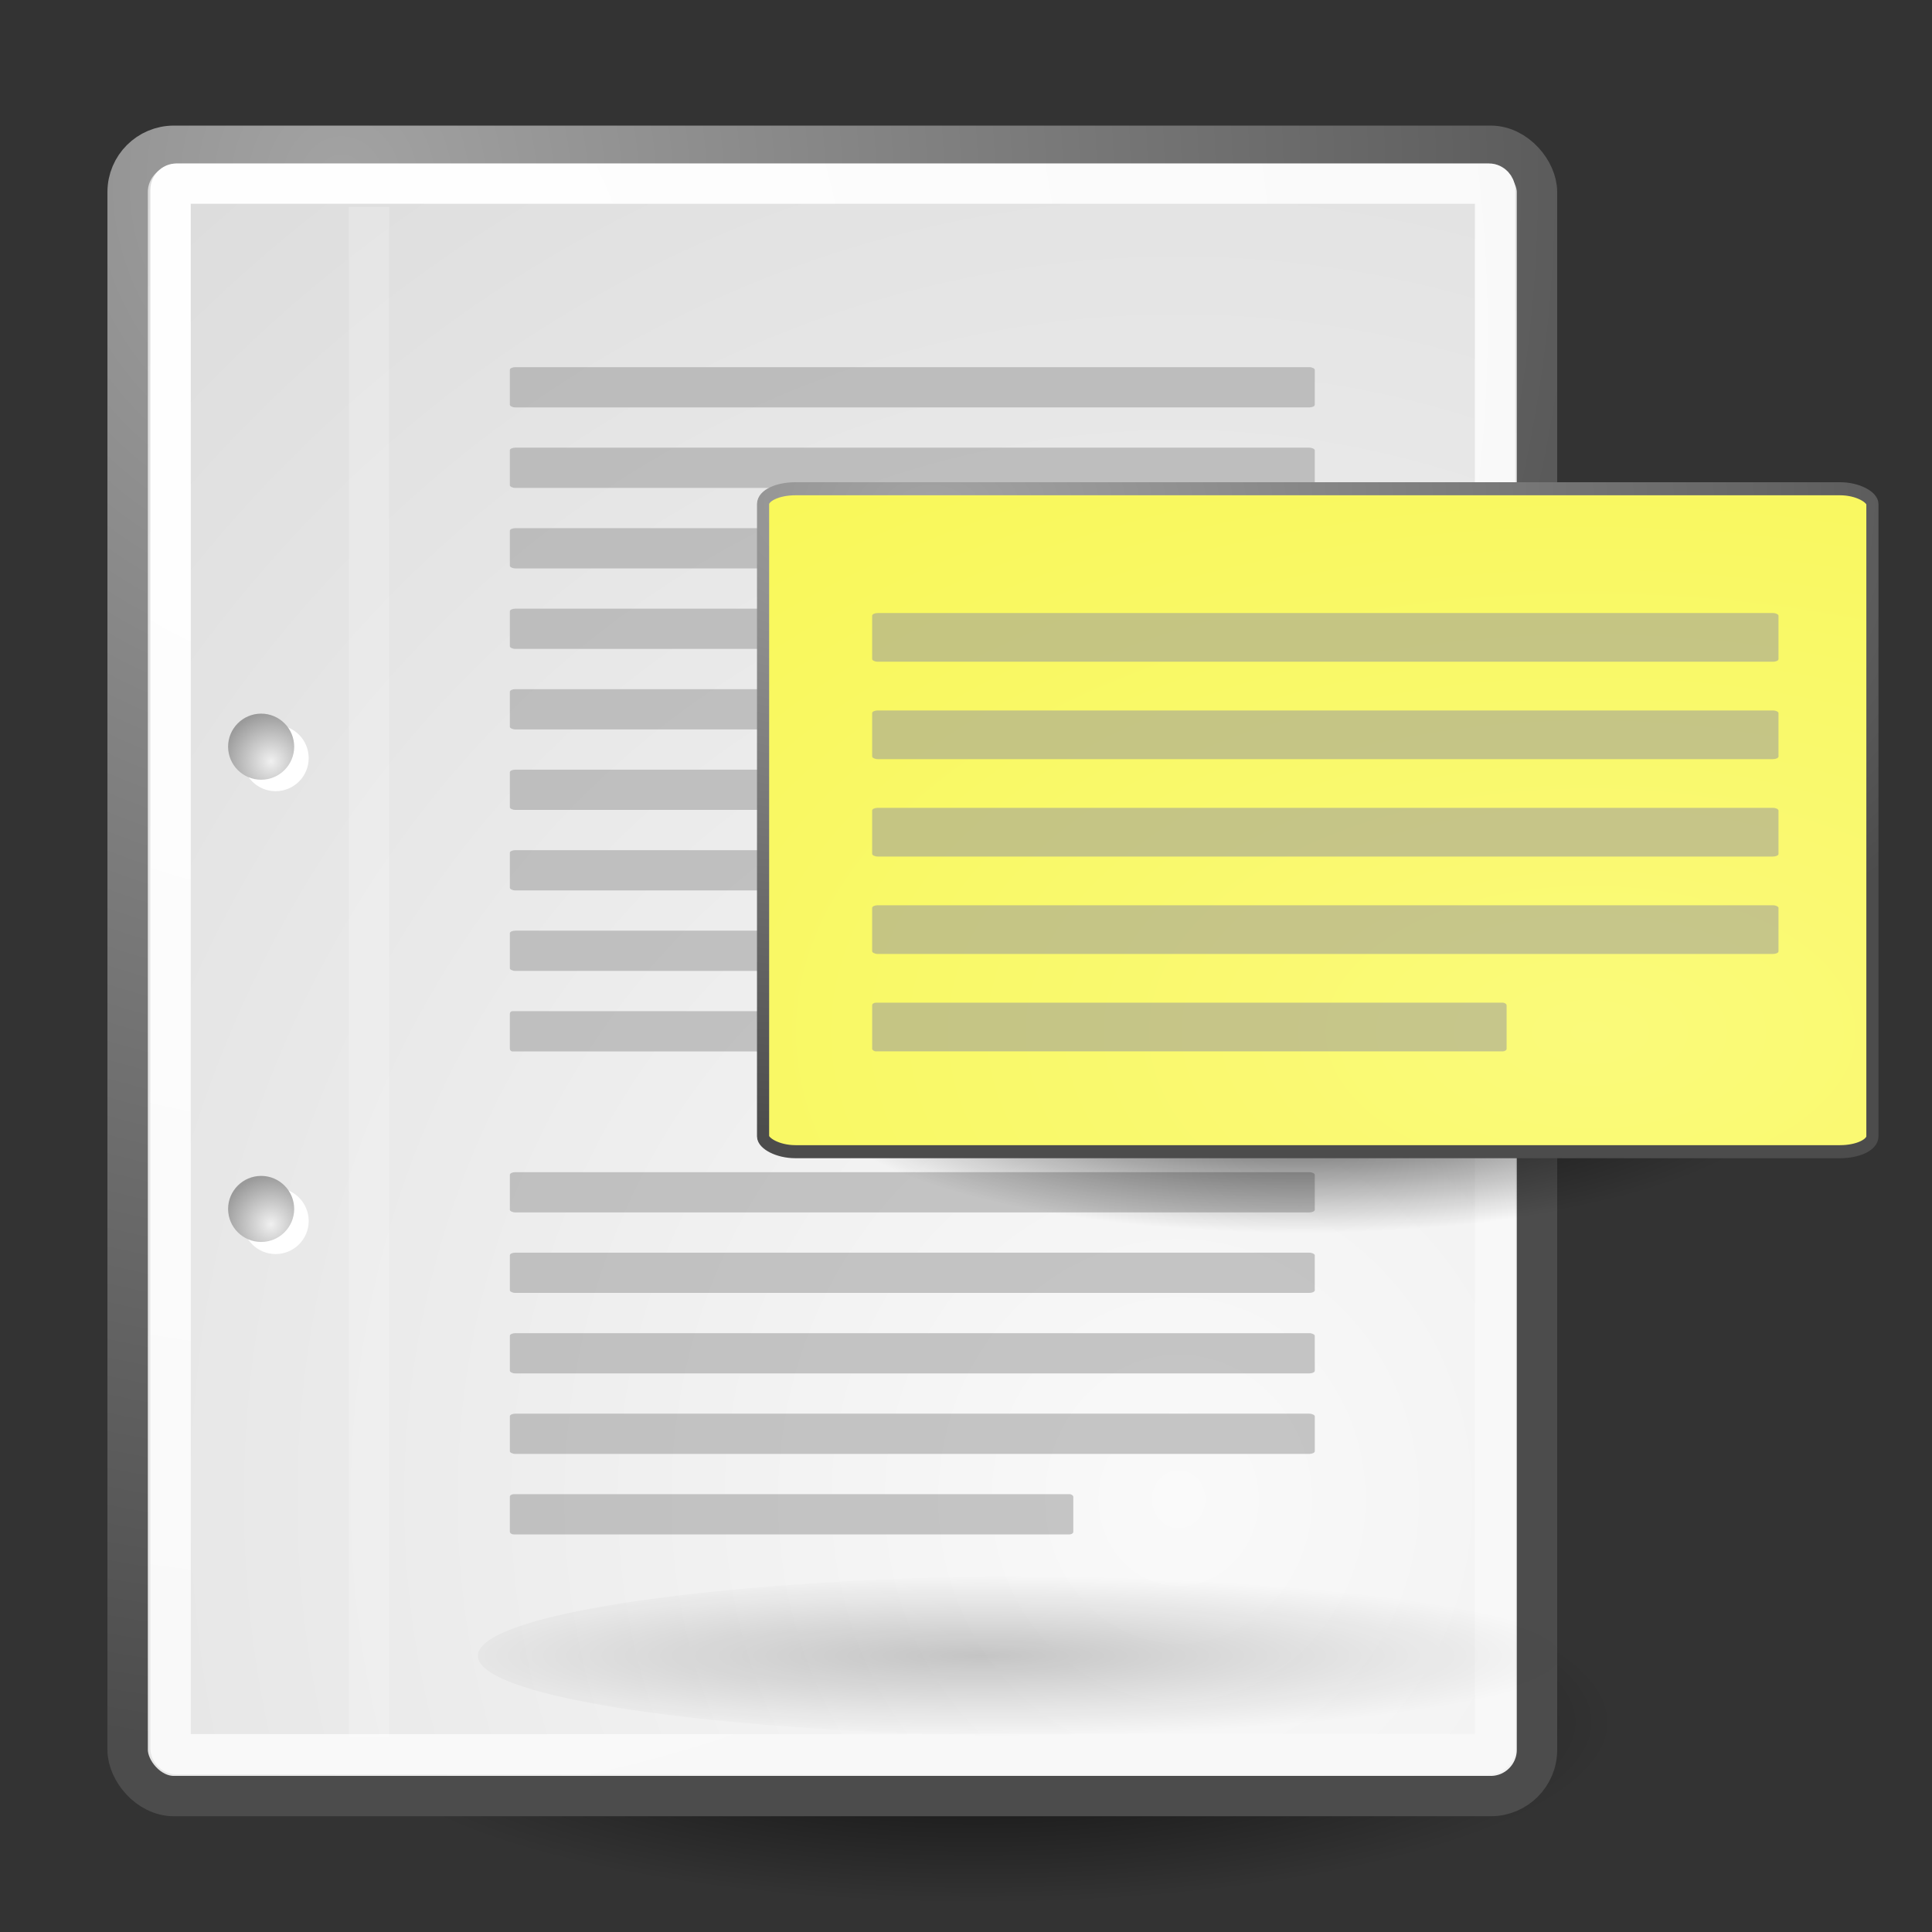 <?xml version="1.0" encoding="UTF-8" standalone="no"?>
<svg
   xmlns:dc="http://purl.org/dc/elements/1.1/"
   xmlns:cc="http://creativecommons.org/ns#"
   xmlns:rdf="http://www.w3.org/1999/02/22-rdf-syntax-ns#"
   xmlns:svg="http://www.w3.org/2000/svg"
   xmlns="http://www.w3.org/2000/svg"
   xmlns:xlink="http://www.w3.org/1999/xlink"
   xmlns:sodipodi="http://sodipodi.sourceforge.net/DTD/sodipodi-0.dtd"
   xmlns:inkscape="http://www.inkscape.org/namespaces/inkscape"
   version="1.0"
   width="48"
   height="48"
   id="svg249"
   inkscape:version="1.0.2 (e86c870879, 2021-01-15)"
   sodipodi:docname="copy.svg">
  <rect width="100%" height="100%" fill="#333333" stroke="none"/>
  <sodipodi:namedview
     pagecolor="#ffffff"
     bordercolor="#666666"
     borderopacity="1"
     objecttolerance="10"
     gridtolerance="10"
     guidetolerance="10"
     inkscape:pageopacity="0"
     inkscape:pageshadow="2"
     inkscape:window-width="1202"
     inkscape:window-height="812"
     id="namedview94"
     showgrid="false"
     inkscape:zoom="9.1801096"
     inkscape:cx="24"
     inkscape:cy="24"
     inkscape:window-x="0"
     inkscape:window-y="0"
     inkscape:window-maximized="0"
     inkscape:current-layer="svg249"
     inkscape:document-rotation="0" />
  <defs
     id="defs3">
    <linearGradient
       id="linearGradient4148">
      <stop
         offset="0"
         style="stop-color:#fafa7a;stop-opacity:1;"
         id="stop4150" />
      <stop
         offset="1"
         style="stop-color:#f7f536;stop-opacity:1;"
         id="stop4152" />
    </linearGradient>
    <linearGradient
       id="linearGradient4542">
      <stop
         id="stop4544"
         style="stop-color:#000000;stop-opacity:1"
         offset="0" />
      <stop
         id="stop4546"
         style="stop-color:#000000;stop-opacity:0"
         offset="1" />
    </linearGradient>
    <linearGradient
       id="linearGradient15662">
      <stop
         id="stop15664"
         style="stop-color:#ffffff;stop-opacity:1"
         offset="0" />
      <stop
         id="stop15666"
         style="stop-color:#f8f8f8;stop-opacity:1"
         offset="1" />
    </linearGradient>
    <radialGradient
       cx="20.892"
       cy="64.568"
       r="5.257"
       fx="20.892"
       fy="64.568"
       id="aigrd3"
       gradientUnits="userSpaceOnUse">
      <stop
         id="stop15573"
         style="stop-color:#f0f0f0;stop-opacity:1"
         offset="0" />
      <stop
         id="stop15575"
         style="stop-color:#9a9a9a;stop-opacity:1"
         offset="1" />
    </radialGradient>
    <radialGradient
       cx="20.892"
       cy="114.568"
       r="5.256"
       fx="20.892"
       fy="114.568"
       id="aigrd2"
       gradientUnits="userSpaceOnUse">
      <stop
         id="stop15566"
         style="stop-color:#f0f0f0;stop-opacity:1"
         offset="0" />
      <stop
         id="stop15568"
         style="stop-color:#9a9a9a;stop-opacity:1"
         offset="1" />
    </radialGradient>
    <linearGradient
       id="linearGradient269">
      <stop
         id="stop270"
         style="stop-color:#a3a3a3;stop-opacity:1"
         offset="0" />
      <stop
         id="stop271"
         style="stop-color:#4c4c4c;stop-opacity:1"
         offset="1" />
    </linearGradient>
    <linearGradient
       id="linearGradient259">
      <stop
         id="stop260"
         style="stop-color:#fafafa;stop-opacity:1"
         offset="0" />
      <stop
         id="stop261"
         style="stop-color:#bbbbbb;stop-opacity:1"
         offset="1" />
    </linearGradient>
    <radialGradient
       cx="8.824"
       cy="3.756"
       r="37.752"
       fx="8.824"
       fy="3.756"
       id="radialGradient15656"
       xlink:href="#linearGradient269"
       gradientUnits="userSpaceOnUse"
       gradientTransform="matrix(0.968,0,0,1.033,3.354,0.646)" />
    <radialGradient
       cx="33.967"
       cy="35.737"
       r="86.708"
       fx="33.967"
       fy="35.737"
       id="radialGradient15658"
       xlink:href="#linearGradient259"
       gradientUnits="userSpaceOnUse"
       gradientTransform="scale(0.96,1.041)" />
    <radialGradient
       cx="8.144"
       cy="7.268"
       r="38.159"
       fx="8.144"
       fy="7.268"
       id="radialGradient15668"
       xlink:href="#linearGradient15662"
       gradientUnits="userSpaceOnUse"
       gradientTransform="matrix(0.968,0,0,1.033,3.354,0.646)" />
    <radialGradient
       cx="20.892"
       cy="114.568"
       r="5.256"
       fx="20.892"
       fy="114.568"
       id="radialGradient2283"
       xlink:href="#aigrd2"
       gradientUnits="userSpaceOnUse"
       gradientTransform="matrix(0.23,0,0,0.23,4.614,3.98)" />
    <radialGradient
       cx="20.892"
       cy="64.568"
       r="5.257"
       fx="20.892"
       fy="64.568"
       id="radialGradient2285"
       xlink:href="#aigrd3"
       gradientUnits="userSpaceOnUse"
       gradientTransform="matrix(0.23,0,0,0.23,4.614,3.98)" />
    <radialGradient
       cx="24.307"
       cy="42.078"
       r="15.822"
       fx="24.307"
       fy="42.078"
       id="radialGradient4548"
       xlink:href="#linearGradient4542"
       gradientUnits="userSpaceOnUse"
       gradientTransform="matrix(1,0,0,0.285,0,30.089)" />
    <linearGradient
       id="linearGradient2865">
      <stop
         id="stop2867"
         style="stop-color:#000000;stop-opacity:1"
         offset="0" />
      <stop
         id="stop2869"
         style="stop-color:#000000;stop-opacity:0"
         offset="1" />
    </linearGradient>
    <linearGradient
       id="linearGradient2966">
      <stop
         id="stop2968"
         style="stop-color:#ffd1d1;stop-opacity:1"
         offset="0" />
      <stop
         id="stop3006"
         style="stop-color:#ff1d1d;stop-opacity:1"
         offset="0.5" />
      <stop
         id="stop2970"
         style="stop-color:#6f0000;stop-opacity:1"
         offset="1" />
    </linearGradient>
    <linearGradient
       id="linearGradient2974">
      <stop
         id="stop2976"
         style="stop-color:#c1c1c1;stop-opacity:1"
         offset="0" />
      <stop
         id="stop2978"
         style="stop-color:#acacac;stop-opacity:1"
         offset="1" />
    </linearGradient>
    <linearGradient
       id="linearGradient2984">
      <stop
         id="stop2986"
         style="stop-color:#e7e2b8;stop-opacity:1"
         offset="0" />
      <stop
         id="stop2988"
         style="stop-color:#e7e2b8;stop-opacity:0"
         offset="1" />
    </linearGradient>
    <linearGradient
       id="linearGradient2994">
      <stop
         id="stop2996"
         style="stop-color:#000000;stop-opacity:1"
         offset="0" />
      <stop
         id="stop2998"
         style="stop-color:#c9c9c9;stop-opacity:1"
         offset="1" />
    </linearGradient>
    <radialGradient
       cx="20.525"
       cy="40.437"
       r="19.562"
       fx="20.525"
       fy="40.437"
       id="radialGradient2552"
       xlink:href="#linearGradient2865"
       gradientUnits="userSpaceOnUse"
       gradientTransform="matrix(1,0,0,0.348,0,26.355)" />
    <linearGradient
       x1="48.906"
       y1="17.376"
       x2="50.988"
       y2="22.251"
       id="linearGradient2554"
       xlink:href="#linearGradient2966"
       gradientUnits="userSpaceOnUse"
       gradientTransform="translate(-5.669,0)" />
    <linearGradient
       x1="46"
       y1="19.812"
       x2="47.688"
       y2="22.625"
       id="linearGradient2556"
       xlink:href="#linearGradient2974"
       gradientUnits="userSpaceOnUse"
       gradientTransform="translate(-5.669,0)" />
    <radialGradient
       cx="29.053"
       cy="27.641"
       r="3.241"
       fx="29.053"
       fy="27.641"
       id="radialGradient2558"
       xlink:href="#linearGradient2984"
       gradientUnits="userSpaceOnUse"
       gradientTransform="matrix(2.924,0,0,2.03,-61.555,-27.884)" />
    <linearGradient
       x1="25.719"
       y1="31.047"
       x2="25.515"
       y2="30.703"
       id="linearGradient2560"
       xlink:href="#linearGradient2994"
       gradientUnits="userSpaceOnUse"
       gradientTransform="translate(-5.826,0.125)" />
    <radialGradient
       cx="33.967"
       cy="35.737"
       r="86.708"
       fx="33.967"
       fy="35.737"
       id="radialGradient15658-6"
       xlink:href="#linearGradient259-4"
       gradientUnits="userSpaceOnUse"
       gradientTransform="scale(0.96,1.041)" />
    <linearGradient
       id="linearGradient259-4">
      <stop
         id="stop260-4"
         style="stop-color:#fafafa;stop-opacity:1"
         offset="0" />
      <stop
         id="stop261-3"
         style="stop-color:#bbbbbb;stop-opacity:1"
         offset="1" />
    </linearGradient>
    <radialGradient
       cx="8.824"
       cy="3.756"
       r="37.752"
       fx="8.824"
       fy="3.756"
       id="radialGradient15656-6"
       xlink:href="#linearGradient269-9"
       gradientUnits="userSpaceOnUse"
       gradientTransform="matrix(0.968,0,0,1.033,3.354,0.646)" />
    <linearGradient
       id="linearGradient269-9">
      <stop
         id="stop270-9"
         style="stop-color:#a3a3a3;stop-opacity:1"
         offset="0" />
      <stop
         id="stop271-7"
         style="stop-color:#4c4c4c;stop-opacity:1"
         offset="1" />
    </linearGradient>
    <radialGradient
       cx="8.144"
       cy="7.268"
       r="38.159"
       fx="8.144"
       fy="7.268"
       id="radialGradient15668-1"
       xlink:href="#linearGradient15662-4"
       gradientUnits="userSpaceOnUse"
       gradientTransform="matrix(0.968,0,0,1.033,3.354,0.646)" />
    <linearGradient
       id="linearGradient15662-4">
      <stop
         id="stop15664-5"
         style="stop-color:#ffffff;stop-opacity:1"
         offset="0" />
      <stop
         id="stop15666-7"
         style="stop-color:#f8f8f8;stop-opacity:1"
         offset="1" />
    </linearGradient>
    <radialGradient
       cx="20.892"
       cy="114.568"
       r="5.256"
       fx="20.892"
       fy="114.568"
       id="radialGradient2283-2"
       xlink:href="#aigrd2-1"
       gradientUnits="userSpaceOnUse"
       gradientTransform="matrix(0.23,0,0,0.23,4.614,3.98)" />
    <radialGradient
       cx="20.892"
       cy="114.568"
       r="5.256"
       fx="20.892"
       fy="114.568"
       id="aigrd2-1"
       gradientUnits="userSpaceOnUse">
      <stop
         id="stop15566-9"
         style="stop-color:#f0f0f0;stop-opacity:1"
         offset="0" />
      <stop
         id="stop15568-2"
         style="stop-color:#9a9a9a;stop-opacity:1"
         offset="1" />
    </radialGradient>
    <radialGradient
       cx="20.892"
       cy="64.568"
       r="5.257"
       fx="20.892"
       fy="64.568"
       id="radialGradient2285-3"
       xlink:href="#aigrd3-8"
       gradientUnits="userSpaceOnUse"
       gradientTransform="matrix(0.23,0,0,0.23,4.614,3.98)" />
    <radialGradient
       cx="20.892"
       cy="64.568"
       r="5.257"
       fx="20.892"
       fy="64.568"
       id="aigrd3-8"
       gradientUnits="userSpaceOnUse">
      <stop
         id="stop15573-2"
         style="stop-color:#f0f0f0;stop-opacity:1"
         offset="0" />
      <stop
         id="stop15575-9"
         style="stop-color:#9a9a9a;stop-opacity:1"
         offset="1" />
    </radialGradient>
    <radialGradient
       cx="20.525"
       cy="40.437"
       r="19.562"
       fx="20.525"
       fy="40.437"
       id="radialGradient2552-0"
       xlink:href="#linearGradient2865-0"
       gradientUnits="userSpaceOnUse"
       gradientTransform="matrix(1,0,0,0.348,0,26.355)" />
    <linearGradient
       id="linearGradient2865-0">
      <stop
         id="stop2867-3"
         style="stop-color:#000000;stop-opacity:1"
         offset="0" />
      <stop
         id="stop2869-0"
         style="stop-color:#000000;stop-opacity:0"
         offset="1" />
    </linearGradient>
    <linearGradient
       x1="48.906"
       y1="17.376"
       x2="50.988"
       y2="22.251"
       id="linearGradient2554-2"
       xlink:href="#linearGradient2966-4"
       gradientUnits="userSpaceOnUse"
       gradientTransform="translate(-5.669,0)" />
    <linearGradient
       id="linearGradient2966-4">
      <stop
         id="stop2968-6"
         style="stop-color:#ffd1d1;stop-opacity:1"
         offset="0" />
      <stop
         id="stop3006-1"
         style="stop-color:#ff1d1d;stop-opacity:1"
         offset="0.5" />
      <stop
         id="stop2970-7"
         style="stop-color:#6f0000;stop-opacity:1"
         offset="1" />
    </linearGradient>
    <linearGradient
       x1="46"
       y1="19.812"
       x2="47.688"
       y2="22.625"
       id="linearGradient2556-3"
       xlink:href="#linearGradient2974-1"
       gradientUnits="userSpaceOnUse"
       gradientTransform="translate(-5.669,0)" />
    <linearGradient
       id="linearGradient2974-1">
      <stop
         id="stop2976-5"
         style="stop-color:#c1c1c1;stop-opacity:1"
         offset="0" />
      <stop
         id="stop2978-8"
         style="stop-color:#acacac;stop-opacity:1"
         offset="1" />
    </linearGradient>
    <radialGradient
       cx="29.053"
       cy="27.641"
       r="3.241"
       fx="29.053"
       fy="27.641"
       id="radialGradient2558-7"
       xlink:href="#linearGradient2984-9"
       gradientUnits="userSpaceOnUse"
       gradientTransform="matrix(2.924,0,0,2.03,-61.555,-27.884)" />
    <linearGradient
       id="linearGradient2984-9">
      <stop
         id="stop2986-6"
         style="stop-color:#e7e2b8;stop-opacity:1"
         offset="0" />
      <stop
         id="stop2988-7"
         style="stop-color:#e7e2b8;stop-opacity:0"
         offset="1" />
    </linearGradient>
    <linearGradient
       x1="25.719"
       y1="31.047"
       x2="25.515"
       y2="30.703"
       id="linearGradient2560-0"
       xlink:href="#linearGradient2994-5"
       gradientUnits="userSpaceOnUse"
       gradientTransform="translate(-5.826,0.125)" />
    <linearGradient
       id="linearGradient2994-5">
      <stop
         id="stop2996-8"
         style="stop-color:#000000;stop-opacity:1"
         offset="0" />
      <stop
         id="stop2998-6"
         style="stop-color:#c9c9c9;stop-opacity:1"
         offset="1" />
    </linearGradient>
    <radialGradient
       cx="24.307"
       cy="42.078"
       r="15.822"
       fx="24.307"
       fy="42.078"
       id="radialGradient4548-3"
       xlink:href="#linearGradient4542-7"
       gradientUnits="userSpaceOnUse"
       gradientTransform="matrix(1,0,0,0.285,0,30.089)" />
    <linearGradient
       id="linearGradient4542-7">
      <stop
         id="stop4544-9"
         style="stop-color:#000000;stop-opacity:1"
         offset="0" />
      <stop
         id="stop4546-5"
         style="stop-color:#000000;stop-opacity:0"
         offset="1" />
    </linearGradient>
    <radialGradient
       inkscape:collect="always"
       xlink:href="#linearGradient4542-7"
       id="radialGradient4203"
       gradientUnits="userSpaceOnUse"
       gradientTransform="matrix(1,0,0,0.285,0,30.089)"
       cx="24.307"
       cy="42.078"
       fx="24.307"
       fy="42.078"
       r="15.822" />
    <radialGradient
       inkscape:collect="always"
       xlink:href="#linearGradient4148"
       id="radialGradient4205"
       gradientUnits="userSpaceOnUse"
       gradientTransform="matrix(0.674,0,0,0.346,8.957,25.236)"
       cx="33.967"
       cy="35.737"
       fx="33.967"
       fy="35.737"
       r="86.708" />
    <radialGradient
       inkscape:collect="always"
       xlink:href="#linearGradient269-9"
       id="radialGradient4207"
       gradientUnits="userSpaceOnUse"
       gradientTransform="matrix(0.68,0,0,0.344,11.311,25.451)"
       cx="8.824"
       cy="3.756"
       fx="8.824"
       fy="3.756"
       r="37.752" />
    <radialGradient
       inkscape:collect="always"
       xlink:href="#linearGradient4542-7"
       id="radialGradient4230"
       gradientUnits="userSpaceOnUse"
       gradientTransform="matrix(1,0,0,0.285,0,30.089)"
       cx="24.307"
       cy="42.078"
       fx="24.307"
       fy="42.078"
       r="15.822" />
    <radialGradient
       inkscape:collect="always"
       xlink:href="#linearGradient4148"
       id="radialGradient4232"
       gradientUnits="userSpaceOnUse"
       gradientTransform="matrix(0.674,0,0,0.346,8.957,25.236)"
       cx="33.967"
       cy="35.737"
       fx="33.967"
       fy="35.737"
       r="86.708" />
    <radialGradient
       inkscape:collect="always"
       xlink:href="#linearGradient269-9"
       id="radialGradient4234"
       gradientUnits="userSpaceOnUse"
       gradientTransform="matrix(0.68,0,0,0.344,11.311,25.451)"
       cx="8.824"
       cy="3.756"
       fx="8.824"
       fy="3.756"
       r="37.752" />
  </defs>
  <g
     id="layer6">
    <path
       d="M 40.128,42.078 A 15.822,4.508 0 1 1 8.485,42.078 A 15.822,4.508 0 1 1 40.128,42.078 z"
       transform="translate(0,0.707)"
       id="path3667"
       style="opacity:0.784;fill:url(#radialGradient4548)" />
  </g>
  <g
     id="layer1"
     style="display:inline">
    <path
       d="M 11.506,5.494 L 11.506,43.401"
       id="path15672"
       style="fill:none;stroke:#000000;stroke-width1;stroke-linecap:butt;stroke-linejoin:miter;stroke-miterlimit:4;stroke-opacity:0.018" />
  </g>
  <g
     id="layer5"
     style="display:inline"
     transform="translate(-3.332,0.122)">
    <g
       id="g2679">
      <rect
         width="34.875"
         height="40.92"
         rx="1.145"
         ry="1.147"
         x="6.604"
         y="3.646"
         transform="matrix(1.004,0,0,1.002,-0.127,-0.154)"
         id="rect15391"
         style="display:block;overflow:visible;visibility:visible;fill:url(#radialGradient15658);fill-rule:nonzero;stroke:url(#radialGradient15656);stroke-width:1;stroke-linecap:round;stroke-linejoin:round;stroke-miterlimit:4;stroke-dashoffset:0;stroke-opacity:1;marker:none;marker-start:none;marker-mid:none;marker-end:none" />
      <rect
         width="32.776"
         height="38.946"
         rx="0.149"
         ry="0.149"
         x="7.666"
         y="4.584"
         transform="matrix(1.004,0,0,1.002,-0.127,-0.154)"
         id="rect15660"
         style="display:block;overflow:visible;visibility:visible;fill:none;stroke:url(#radialGradient15668);stroke-width:1;stroke-linecap:round;stroke-linejoin:round;stroke-miterlimit:4;stroke-dashoffset:0;stroke-opacity:1;marker:none;marker-start:none;marker-mid:none;marker-end:none" />
      <g
         transform="translate(0.646,-0.038)"
         id="g2270"
         style="display:inline">
        <g
           transform="matrix(0.23,0,0,0.23,4.967,4.245)"
           id="g1440"
           style="fill:#ffffff;stroke:#000000;stroke-miterlimit:4">
          <radialGradient
             cx="20.892"
             cy="114.568"
             r="5.256"
             fx="20.892"
             fy="114.568"
             id="radialGradient1442"
             gradientUnits="userSpaceOnUse">
            <stop
               id="stop1444"
               style="stop-color:#f0f0f0;stop-opacity:1"
               offset="0" />
            <stop
               id="stop1446"
               style="stop-color:#474747;stop-opacity:1"
               offset="1" />
          </radialGradient>
          <path
             d="m 23.428,113.07 c 0,1.973 -1.6,3.572 -3.573,3.572 -1.974,0 -3.573,-1.6 -3.573,-3.572 0,-1.974 1.6,-3.573 3.573,-3.573 1.973,0 3.573,1.6 3.573,3.573 z"
             id="path1448"
             style="stroke:none" />
          <radialGradient
             cx="20.892"
             cy="64.568"
             r="5.257"
             fx="20.892"
             fy="64.568"
             id="radialGradient1450"
             gradientUnits="userSpaceOnUse">
            <stop
               id="stop1452"
               style="stop-color:#f0f0f0;stop-opacity:1"
               offset="0" />
            <stop
               id="stop1454"
               style="stop-color:#474747;stop-opacity:1"
               offset="1" />
          </radialGradient>
          <path
             d="m 23.428,63.07 c 0,1.973 -1.6,3.573 -3.573,3.573 -1.974,0 -3.573,-1.6 -3.573,-3.573 0,-1.974 1.6,-3.573 3.573,-3.573 1.973,0 3.573,1.6 3.573,3.573 z"
             id="path1456"
             style="stroke:none" />
        </g>
        <path
           d="m 9.995,29.952 c 0,0.453 -0.368,0.82 -0.821,0.82 -0.453,0 -0.821,-0.368 -0.821,-0.82 0,-0.453 0.368,-0.821 0.821,-0.821 0.453,0 0.821,0.368 0.821,0.821 z"
           id="path15570"
           style="fill:url(#radialGradient2283);fill-rule:nonzero;stroke:none;stroke-miterlimit:4" />
        <path
           d="m 9.995,18.467 c 0,0.453 -0.368,0.821 -0.821,0.821 -0.453,0 -0.821,-0.368 -0.821,-0.821 0,-0.453 0.368,-0.821 0.821,-0.821 0.453,0 0.821,0.368 0.821,0.821 z"
           id="path15577"
           style="fill:url(#radialGradient2285)" />
      </g>
      <path
         d="M 12.5,5.021 V 43.038"
         id="path15674"
         style="display:inline;fill:none;fill-opacity:0.75;fill-rule:evenodd;stroke:#ffffff;stroke-width:1;stroke-linecap:butt;stroke-linejoin:miter;stroke-miterlimit:4;stroke-opacity:0.2" />
      <g
         transform="matrix(0.909,0,0,1,2.364,0)"
         id="g2253">
        <rect
           width="22"
           height="1"
           rx="0.152"
           ry="0.065"
           x="15"
           y="9"
           id="rect15686"
           style="fill:#9b9b9b;fill-opacity:0.55" />
        <rect
           width="22"
           height="1"
           rx="0.152"
           ry="0.065"
           x="15"
           y="11"
           id="rect15688"
           style="fill:#9b9b9b;fill-opacity:0.55" />
        <rect
           width="22"
           height="1"
           rx="0.152"
           ry="0.065"
           x="15"
           y="13"
           id="rect15690"
           style="fill:#9b9b9b;fill-opacity:0.55" />
        <rect
           width="22"
           height="1"
           rx="0.152"
           ry="0.065"
           x="15"
           y="15"
           id="rect15692"
           style="fill:#9b9b9b;fill-opacity:0.55" />
        <rect
           width="22"
           height="1"
           rx="0.152"
           ry="0.065"
           x="15"
           y="17"
           id="rect15694"
           style="fill:#9b9b9b;fill-opacity:0.55" />
        <rect
           width="22"
           height="1"
           rx="0.152"
           ry="0.065"
           x="15"
           y="19"
           id="rect15696"
           style="fill:#9b9b9b;fill-opacity:0.55" />
        <rect
           width="22"
           height="1"
           rx="0.152"
           ry="0.065"
           x="15"
           y="21"
           id="rect15698"
           style="fill:#9b9b9b;fill-opacity:0.55" />
        <rect
           width="22"
           height="1"
           rx="0.152"
           ry="0.065"
           x="15"
           y="23"
           id="rect15700"
           style="fill:#9b9b9b;fill-opacity:0.55" />
        <rect
           width="9.9"
           height="1"
           rx="0.068"
           ry="0.065"
           x="15"
           y="25"
           id="rect15732"
           style="fill:#9b9b9b;fill-opacity:0.55" />
        <rect
           width="22"
           height="1"
           rx="0.152"
           ry="0.065"
           x="15"
           y="29"
           id="rect15736"
           style="fill:#9b9b9b;fill-opacity:0.55" />
        <rect
           width="22"
           height="1"
           rx="0.152"
           ry="0.065"
           x="15"
           y="31"
           id="rect15738"
           style="fill:#9b9b9b;fill-opacity:0.55" />
        <rect
           width="22"
           height="1"
           rx="0.152"
           ry="0.065"
           x="15"
           y="33"
           id="rect15740"
           style="fill:#9b9b9b;fill-opacity:0.55" />
        <rect
           width="22"
           height="1"
           rx="0.152"
           ry="0.065"
           x="15"
           y="35"
           id="rect15742"
           style="fill:#9b9b9b;fill-opacity:0.55" />
        <rect
           width="15.4"
           height="1"
           rx="0.106"
           ry="0.065"
           x="15"
           y="37"
           id="rect15744"
           style="fill:#9b9b9b;fill-opacity:0.55" />
      </g>
    </g>
    <path
       d="m 43.125,40.438 a 19.562,6.812 0 1 1 -39.125,0 19.562,6.812 0 1 1 39.125,0 z"
       transform="matrix(0.757,0,0,0.294,12.178,29.128)"
       id="path3008"
       style="opacity:0.2;fill:url(#radialGradient2552)" />
  </g>
  <g
     id="g4209"
     transform="translate(-57.763,8.339)">
    <g
       transform="matrix(1.126,0,0,1.21,-3.853,27.175)"
       id="g4191"
       style="stroke-width:0.268;stroke-miterlimit:4;stroke-dasharray:none">
      <g
         transform="matrix(0.679,0,0,0.639,66.895,-34.257)"
         id="layer6-8"
         style="stroke-width:0.407;stroke-miterlimit:4;stroke-dasharray:none">
        <path
           inkscape:connector-curvature="0"
           d="m 40.128,42.078 a 15.822,4.508 0 1 1 -31.643,0 15.822,4.508 0 1 1 31.643,0 z"
           transform="translate(0,0.707)"
           id="path3667-9"
           style="opacity:0.784;fill:url(#radialGradient4230);stroke-width:0.407;stroke-miterlimit:4;stroke-dasharray:none" />
      </g>
      <g
         id="g2679-7"
         transform="translate(57.966,-45.763)"
         style="stroke-width:0.268;stroke-miterlimit:4;stroke-dasharray:none">
        <rect
           style="display:block;overflow:visible;visibility:visible;fill:url(#radialGradient4232);fill-opacity:1;fill-rule:nonzero;stroke:url(#radialGradient4234);stroke-width:0.268;stroke-linecap:round;stroke-linejoin:round;stroke-miterlimit:4;stroke-dasharray:none;stroke-dashoffset:0;stroke-opacity:1;marker:none"
           id="rect15391-8"
           y="26.448"
           x="13.592"
           ry="0.315"
           rx="0.714"
           height="13.612"
           width="24.477" />
        <g
           id="g2253-2"
           transform="matrix(0.909,0,0,1,2.364,0)"
           style="stroke-width:0.281;stroke-miterlimit:4;stroke-dasharray:none">
          <rect
             style="fill:#9b9b9b;fill-opacity:0.55;stroke-width:0.281;stroke-miterlimit:4;stroke-dasharray:none"
             id="rect15736-7"
             y="29"
             x="15"
             ry="0.054"
             rx="0.135"
             height="1"
             width="22" />
          <rect
             style="fill:#9b9b9b;fill-opacity:0.55;stroke-width:0.281;stroke-miterlimit:4;stroke-dasharray:none"
             id="rect15738-3"
             y="31"
             x="15"
             ry="0.054"
             rx="0.135"
             height="1"
             width="22" />
          <rect
             style="fill:#9b9b9b;fill-opacity:0.55;stroke-width:0.281;stroke-miterlimit:4;stroke-dasharray:none"
             id="rect15740-0"
             y="33"
             x="15"
             ry="0.054"
             rx="0.135"
             height="1"
             width="22" />
          <rect
             style="fill:#9b9b9b;fill-opacity:0.55;stroke-width:0.281;stroke-miterlimit:4;stroke-dasharray:none"
             id="rect15742-3"
             y="35"
             x="15"
             ry="0.054"
             rx="0.135"
             height="1"
             width="22" />
          <rect
             style="fill:#9b9b9b;fill-opacity:0.55;stroke-width:0.281;stroke-miterlimit:4;stroke-dasharray:none"
             id="rect15744-6"
             y="37"
             x="15"
             ry="0.054"
             rx="0.094"
             height="1"
             width="15.4" />
        </g>
      </g>
    </g>
  </g>
</svg>
